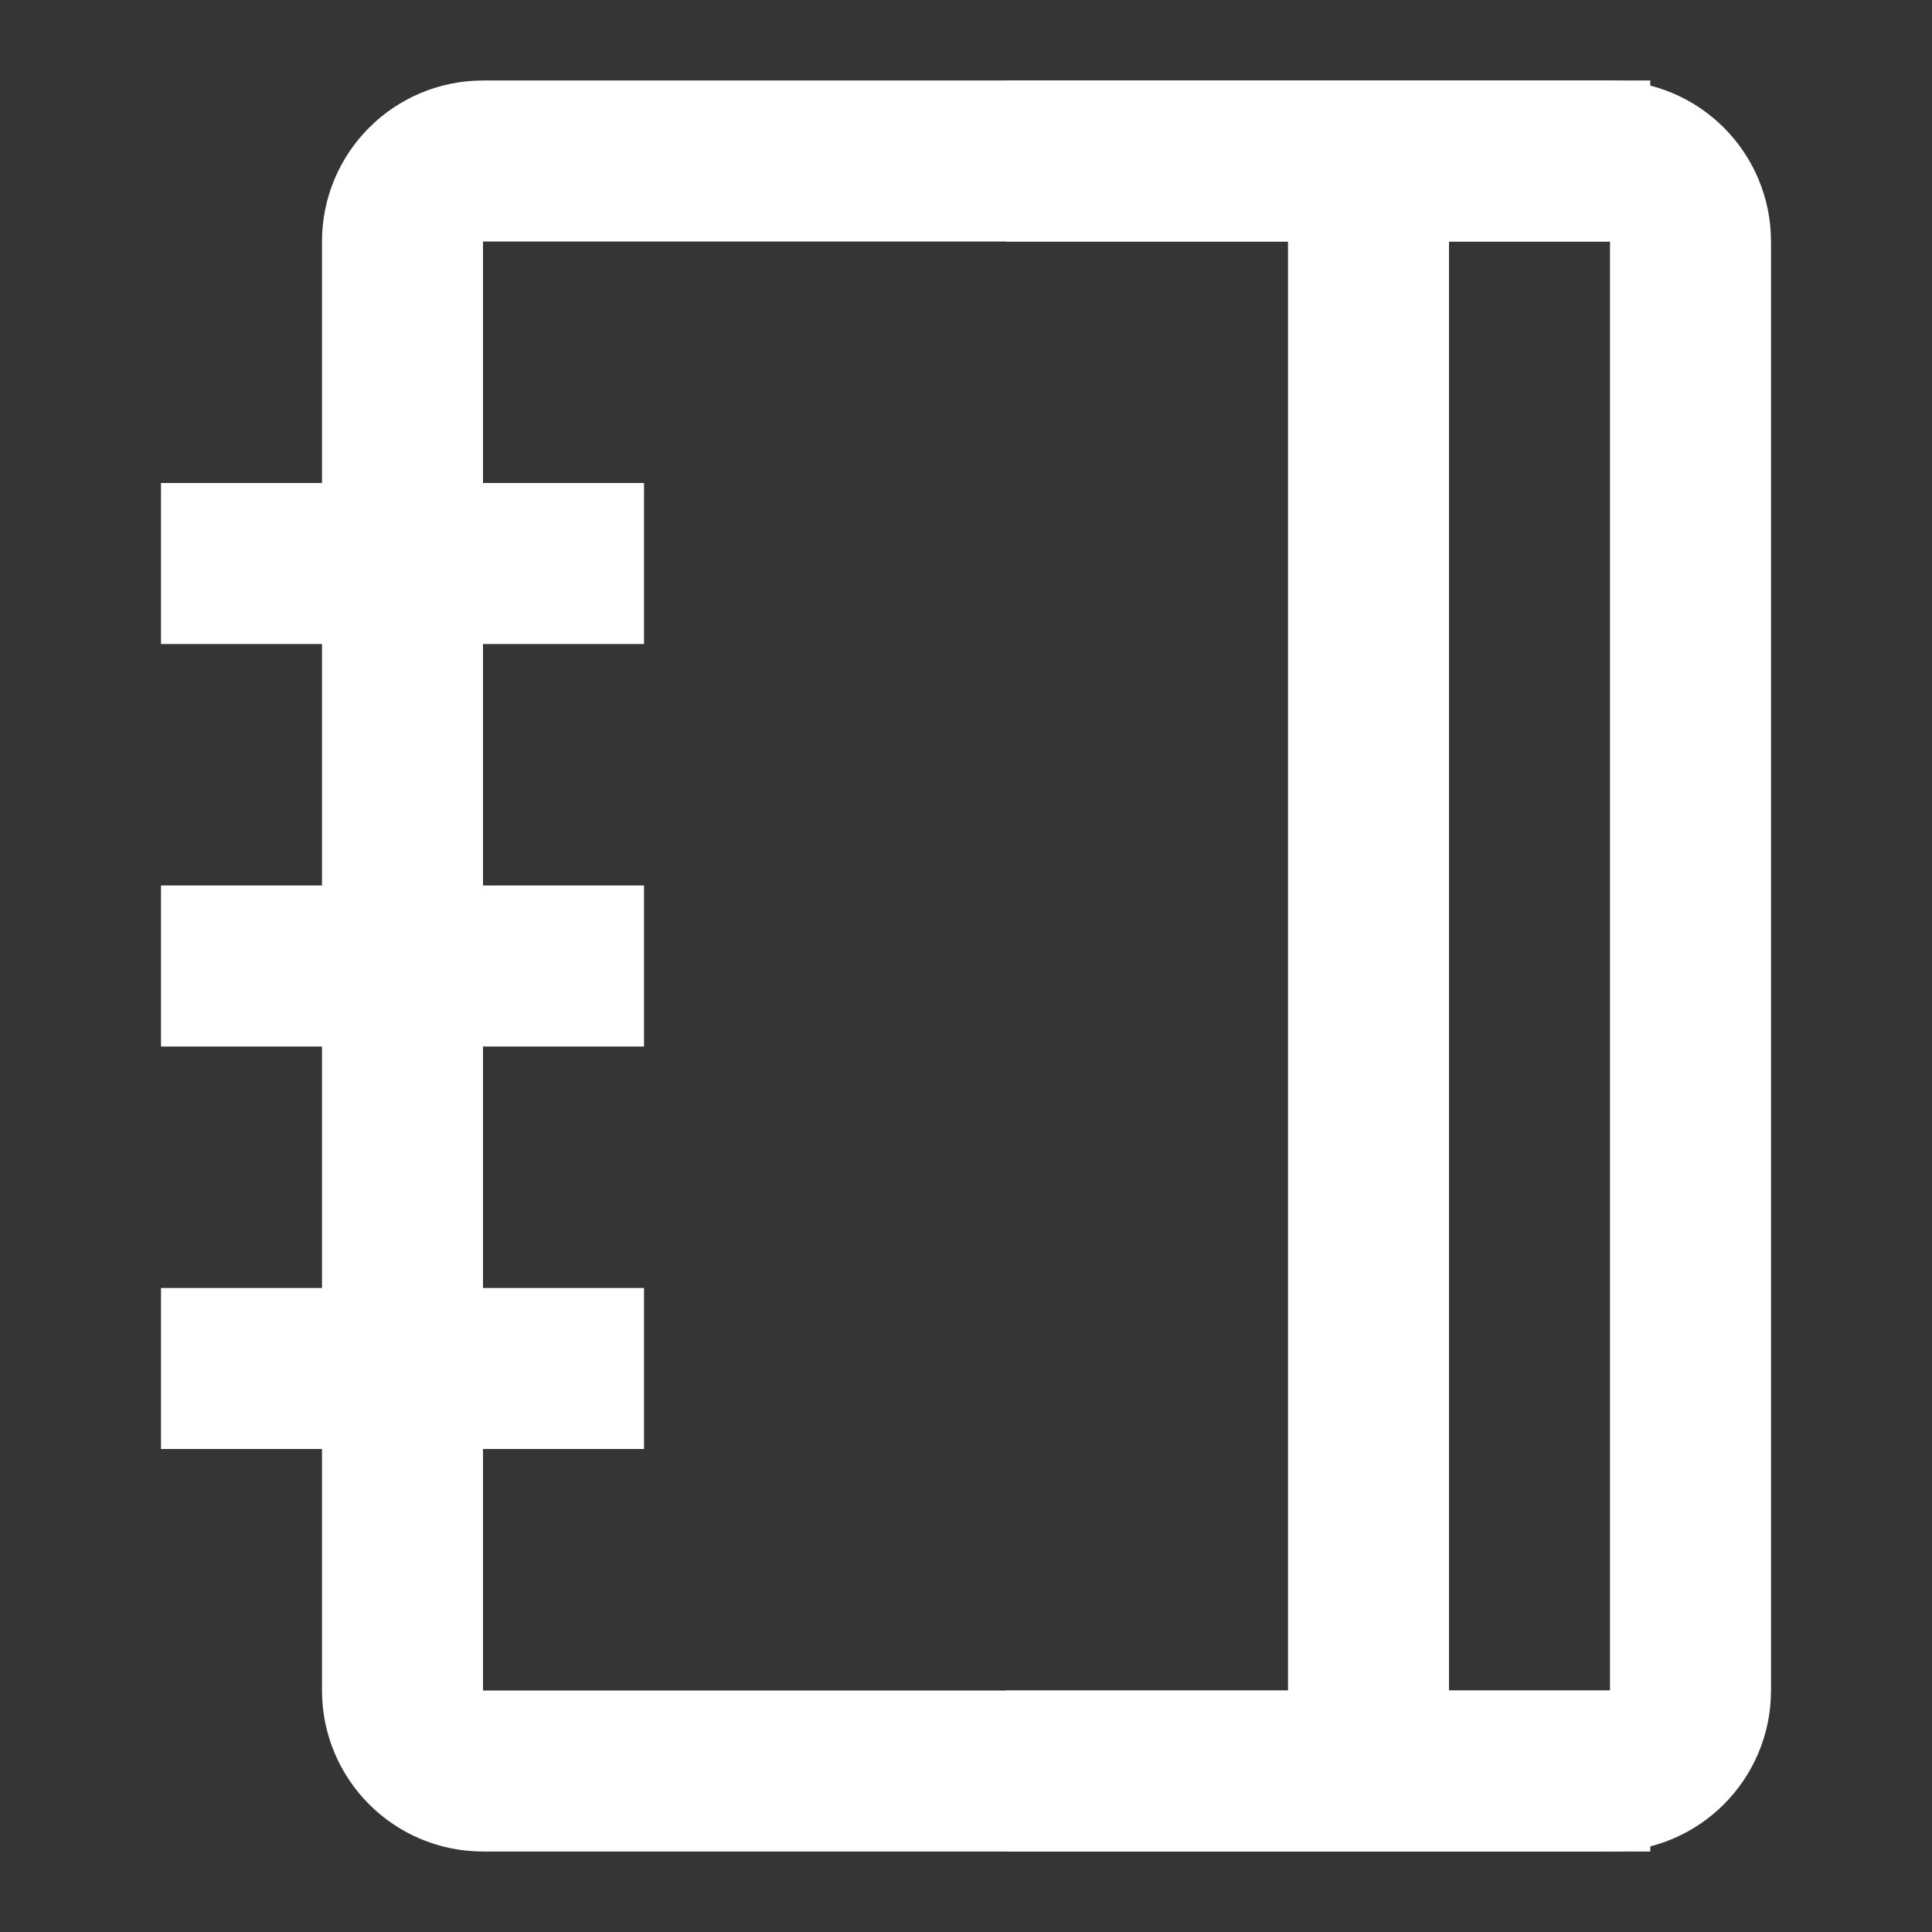 <?xml version="1.0" encoding="UTF-8"?><svg width="30" height="30" viewBox="0 0 48 48" fill="none" xmlns="http://www.w3.org/2000/svg"><rect x="0" y="0" width="48" height="48" fill="#333333" stroke="none"/><rect width="48" height="48" fill="white" fill-opacity="0.01"/><path d="M10 6C10 4.895 10.895 4 12 4H40C41.105 4 42 4.895 42 6V42C42 43.105 41.105 44 40 44H12C10.895 44 10 43.105 10 42V6Z" fill="none" stroke="#fff" stroke-width="4" stroke-linejoin="bevel"/><path d="M34 6V42" stroke="#fff" stroke-width="4" stroke-linecap="square" stroke-linejoin="bevel"/><path d="M6 14H14" stroke="#fff" stroke-width="4" stroke-linecap="square" stroke-linejoin="bevel"/><path d="M6 24H14" stroke="#fff" stroke-width="4" stroke-linecap="square" stroke-linejoin="bevel"/><path d="M6 34H14" stroke="#fff" stroke-width="4" stroke-linecap="square" stroke-linejoin="bevel"/><path d="M27 4H39" stroke="#fff" stroke-width="4" stroke-linecap="square" stroke-linejoin="bevel"/><path d="M27 44H39" stroke="#fff" stroke-width="4" stroke-linecap="square" stroke-linejoin="bevel"/></svg>